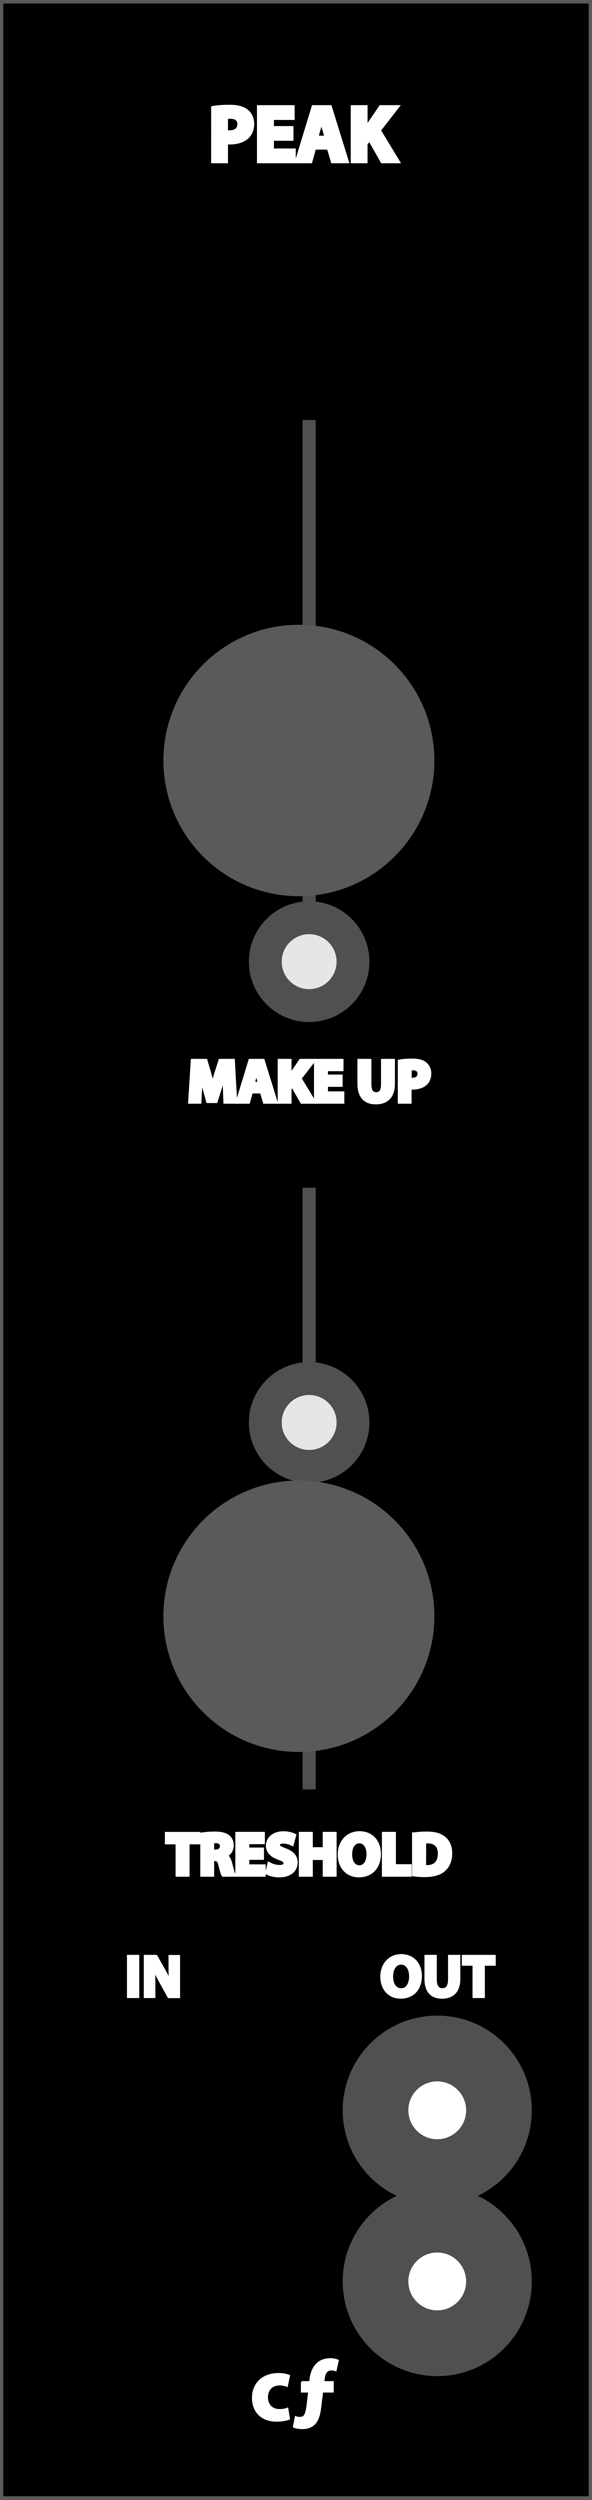 <?xml version="1.0" encoding="utf-8"?>
<!-- Generator: Adobe Illustrator 16.0.0, SVG Export Plug-In . SVG Version: 6.00 Build 0)  -->
<!DOCTYPE svg PUBLIC "-//W3C//DTD SVG 1.1//EN" "http://www.w3.org/Graphics/SVG/1.1/DTD/svg11.dtd">
<svg version="1.1"
	 id="svg4541" xmlns:sodipodi="http://sodipodi.sourceforge.net/DTD/sodipodi-0.dtd" xmlns:inkscape="http://www.inkscape.org/namespaces/inkscape" xmlns:dc="http://purl.org/dc/elements/1.1/" xmlns:cc="http://creativecommons.org/ns#" xmlns:rdf="http://www.w3.org/1999/02/22-rdf-syntax-ns#" xmlns:svg="http://www.w3.org/2000/svg" sodipodi:docname="VCA.svg" inkscape:version="0.92.2 5c3e80d, 2017-08-06"
	 xmlns="http://www.w3.org/2000/svg" xmlns:xlink="http://www.w3.org/1999/xlink" x="0px" y="0px" width="90.135px" height="380px"
	 viewBox="0 0 90.135 380" enable-background="new 0 0 90.135 380" xml:space="preserve">
<rect x="0" y="0" width="90.135" height="380" fill="#808080" stroke="none"/>
<path id="path33453" stroke="#595A5A" stroke-miterlimit="10" d="M0,0.032h90.135v379.913H0V0.032z"/>
<line fill="none" stroke="#505050" stroke-width="2" stroke-miterlimit="10" x1="47.069" y1="63.833" x2="47.069" y2="272"/>
<sodipodi:namedview  fit-margin-left="0" fit-margin-top="0" showgrid="false" inkscape:cy="-87.479401" inkscape:cx="-640.37084" inkscape:zoom="0.49497475" borderopacity="1.0" bordercolor="#666666" pagecolor="#ffffff" id="base" units="px" inkscape:pageshadow="2" inkscape:pageopacity="0.0" inkscape:document-units="mm" inkscape:current-layer="g13224" inkscape:window-height="1422" fit-margin-right="0" inkscape:window-maximized="0" inkscape:window-width="2560" fit-margin-bottom="0" inkscape:window-x="0" inkscape:window-y="18">
	</sodipodi:namedview>
<rect x="6.975" y="150.25" width="76.184" height="30.289"/>
<g>
	<path fill="#FFFFFF" stroke="#FFFFFF" stroke-width="0.25" stroke-miterlimit="10" d="M44.021,367.67
		c-0.378,0.168-1.092,0.309-1.905,0.309c-2.213,0-3.628-1.346-3.628-3.502c0-2.004,1.373-3.643,3.922-3.643
		c0.561,0,1.177,0.1,1.625,0.268l-0.336,1.582c-0.252-0.104-0.63-0.211-1.19-0.211c-1.121,0-1.849,0.799-1.835,1.92
		c0,1.26,0.84,1.92,1.877,1.92c0.504,0,0.896-0.086,1.219-0.211L44.021,367.67z"/>
	<path fill="#FFFFFF" stroke="#FFFFFF" stroke-width="0.25" stroke-miterlimit="10" d="M45.937,362.066h1.274l0.042-0.448
		c0.111-0.938,0.63-3.039,3.039-3.039c0.477,0,0.911,0.098,1.163,0.224l-0.336,1.514c-0.169-0.062-0.394-0.127-0.659-0.127
		c-0.7,0-1.036,0.506-1.12,1.271l-0.084,0.605h1.429v1.485H49.08l-0.312,2.493c-0.211,1.709-0.785,3.066-2.771,3.066
		c-0.575-0.014-1.065-0.125-1.275-0.237l0.294-1.483c0.21,0.084,0.434,0.111,0.659,0.111c0.7-0.016,0.938-0.393,1.139-1.988
		l0.229-1.962H45.94v-1.485H45.937L45.937,362.066z"/>
</g>
<g>
	<path fill="#FFFFFF" stroke="#FFFFFF" stroke-width="0.75" stroke-miterlimit="10" d="M34.294,165.072
		c-0.027-0.729-0.054-1.611-0.054-2.494h-0.027c-0.189,0.774-0.441,1.639-0.675,2.35l-0.738,2.368h-1.071l-0.648-2.35
		c-0.198-0.711-0.405-1.576-0.549-2.368h-0.018c-0.036,0.819-0.063,1.755-0.108,2.512l-0.108,2.305h-1.27l0.387-6.068h1.828
		l0.594,2.026c0.189,0.702,0.378,1.458,0.513,2.169h0.027c0.171-0.702,0.378-1.503,0.576-2.179l0.648-2.017h1.792l0.333,6.068
		h-1.341L34.294,165.072z"/>
	<path fill="#FFFFFF" stroke="#FFFFFF" stroke-width="0.75" stroke-miterlimit="10" d="M38.164,165.837l-0.432,1.558h-1.423
		l1.855-6.068h1.8l1.881,6.068h-1.476l-0.468-1.558H38.164z M39.703,164.811l-0.378-1.287c-0.108-0.36-0.216-0.81-0.306-1.17H39
		c-0.09,0.36-0.18,0.819-0.279,1.17l-0.36,1.287H39.703z"/>
	<path fill="#FFFFFF" stroke="#FFFFFF" stroke-width="0.75" stroke-miterlimit="10" d="M42.654,161.327h1.359v2.683h0.027
		c0.135-0.234,0.279-0.45,0.414-0.666l1.377-2.017h1.684l-2.007,2.584l2.115,3.484h-1.603l-1.485-2.62l-0.522,0.639v1.98h-1.359
		V161.327z"/>
	<path fill="#FFFFFF" stroke="#FFFFFF" stroke-width="0.75" stroke-miterlimit="10" d="M51.79,164.829h-2.232v1.44h2.493v1.125
		h-3.87v-6.068h3.744v1.125h-2.367v1.26h2.232V164.829L51.79,164.829z"/>
	<path fill="#FFFFFF" stroke="#FFFFFF" stroke-width="0.75" stroke-miterlimit="10" d="M56.172,161.327v3.493
		c0,1.044,0.396,1.575,1.099,1.575c0.726,0,1.117-0.504,1.117-1.575v-3.493h1.367v3.403c0,1.872-0.945,2.764-2.529,2.764
		c-1.531,0-2.432-0.846-2.432-2.782v-3.385H56.172z"/>
	<path fill="#FFFFFF" stroke="#FFFFFF" stroke-width="0.75" stroke-miterlimit="10" d="M60.94,161.408
		c0.424-0.072,1.018-0.126,1.854-0.126c0.848,0,1.45,0.162,1.855,0.486c0.387,0.306,0.646,0.81,0.646,1.404
		c0,0.594-0.196,1.098-0.56,1.44c-0.469,0.441-1.159,0.639-1.971,0.639c-0.186,0-0.347-0.009-0.474-0.027v2.169H60.94V161.408z
		 M62.3,164.163c0.117,0.027,0.262,0.036,0.46,0.036c0.729,0,1.179-0.369,1.179-0.99c0-0.559-0.387-0.892-1.065-0.892
		c-0.279,0-0.474,0.027-0.563,0.054L62.3,164.163L62.3,164.163z"/>
</g>
<g>
	<path fill="#FFFFFF" stroke="#FFFFFF" stroke-width="0.75" stroke-miterlimit="10" d="M27.108,279.977h-1.629v-1.146h4.663v1.146
		h-1.656v4.916h-1.377L27.108,279.977L27.108,279.977z"/>
	<path fill="#FFFFFF" stroke="#FFFFFF" stroke-width="0.75" stroke-miterlimit="10" d="M30.87,278.904
		c0.441-0.07,1.098-0.125,1.828-0.125c0.9,0,1.53,0.135,1.962,0.477c0.36,0.289,0.558,0.712,0.558,1.27
		c0,0.774-0.549,1.312-1.071,1.494v0.027c0.423,0.172,0.657,0.576,0.81,1.135c0.189,0.688,0.378,1.479,0.496,1.711h-1.405
		c-0.099-0.172-0.243-0.666-0.423-1.414c-0.162-0.756-0.423-0.963-0.981-0.973H32.23v2.387h-1.36V278.904z M32.229,281.516h0.54
		c0.684,0,1.089-0.342,1.089-0.873c0-0.559-0.378-0.836-1.008-0.846c-0.333,0-0.522,0.027-0.621,0.045V281.516z"/>
	<path fill="#FFFFFF" stroke="#FFFFFF" stroke-width="0.75" stroke-miterlimit="10" d="M39.816,282.326h-2.232v1.439h2.494v1.127
		h-3.871v-6.068h3.745v1.125h-2.368v1.261h2.232V282.326z"/>
	<path fill="#FFFFFF" stroke="#FFFFFF" stroke-width="0.75" stroke-miterlimit="10" d="M41.057,283.479
		c0.369,0.189,0.937,0.379,1.521,0.379c0.63,0,0.963-0.262,0.963-0.652c0-0.378-0.288-0.6-1.018-0.854
		c-1.008-0.354-1.666-0.908-1.666-1.791c0-1.035,0.864-1.828,2.296-1.828c0.684,0,1.188,0.146,1.548,0.309l-0.306,1.105
		c-0.243-0.117-0.675-0.289-1.269-0.289c-0.594,0-0.882,0.271-0.882,0.586c0,0.389,0.342,0.561,1.125,0.854
		c1.072,0.396,1.576,0.954,1.576,1.812c0,1.019-0.783,1.884-2.449,1.884c-0.693,0-1.377-0.181-1.72-0.369L41.057,283.479z"/>
	<path fill="#FFFFFF" stroke="#FFFFFF" stroke-width="0.75" stroke-miterlimit="10" d="M47.249,278.824v2.332h2.26v-2.332h1.368
		v6.068h-1.368v-2.539h-2.26v2.539h-1.377v-6.068H47.249z"/>
	<path fill="#FFFFFF" stroke="#FFFFFF" stroke-width="0.75" stroke-miterlimit="10" d="M57.627,281.795
		c0,1.99-1.206,3.196-2.979,3.196c-1.801,0-2.854-1.359-2.854-3.089c0-1.818,1.161-3.178,2.952-3.178
		C56.61,278.725,57.627,280.121,57.627,281.795z M53.243,281.876c0,1.188,0.558,2.026,1.477,2.026c0.928,0,1.459-0.883,1.459-2.062
		c0-1.089-0.521-2.025-1.468-2.025C53.783,279.814,53.243,280.697,53.243,281.876z"/>
	<path fill="#FFFFFF" stroke="#FFFFFF" stroke-width="0.75" stroke-miterlimit="10" d="M58.524,278.824h1.379v4.916h2.412v1.152
		h-3.791V278.824z"/>
	<path fill="#FFFFFF" stroke="#FFFFFF" stroke-width="0.75" stroke-miterlimit="10" d="M63.124,278.904
		c0.505-0.08,1.162-0.125,1.855-0.125c1.146,0,1.896,0.207,2.479,0.646c0.63,0.47,1.021,1.218,1.021,2.287
		c0,1.16-0.424,1.962-1.01,2.457c-0.639,0.531-1.605,0.783-2.799,0.783c-0.712,0-1.216-0.046-1.559-0.093V278.9h0.004v0.004H63.124z
		 M64.502,283.857c0.117,0.021,0.306,0.021,0.478,0.021c1.242,0.015,2.058-0.675,2.058-2.124c0.01-1.261-0.729-1.928-1.908-1.928
		c-0.312,0-0.504,0.021-0.621,0.055L64.502,283.857L64.502,283.857z"/>
</g>
<circle fill="#E6E6E6" stroke="#505050" stroke-width="5" stroke-miterlimit="10" cx="47.069" cy="216.221" r="6.677"/>
<circle fill="#E6E6E6" stroke="#505050" stroke-width="5" stroke-miterlimit="10" cx="47.069" cy="146.177" r="6.677"/>
<g>
	<path fill="#FFFFFF" stroke="#FFFFFF" stroke-width="0.75" stroke-miterlimit="10" d="M32.525,16.467
		c0.564-0.096,1.355-0.168,2.471-0.168c1.127,0,1.931,0.216,2.471,0.647c0.516,0.408,0.863,1.08,0.863,1.871
		s-0.264,1.463-0.744,1.919c-0.624,0.588-1.547,0.852-2.626,0.852c-0.24,0-0.456-0.012-0.624-0.036v2.891h-1.811V16.467z
		 M34.336,20.137c0.156,0.036,0.348,0.048,0.612,0.048c0.971,0,1.571-0.492,1.571-1.319c0-0.743-0.516-1.187-1.427-1.187
		c-0.372,0-0.624,0.036-0.756,0.072V20.137z"/>
	<path fill="#FFFFFF" stroke="#FFFFFF" stroke-width="0.75" stroke-miterlimit="10" d="M44.307,21.025h-2.975v1.919h3.322v1.499
		h-5.157V16.36h4.989v1.499h-3.154v1.679h2.975V21.025L44.307,21.025z"/>
	<path fill="#FFFFFF" stroke="#FFFFFF" stroke-width="0.75" stroke-miterlimit="10" d="M47.788,22.368l-0.575,2.075h-1.895
		l2.47-8.083h2.398l2.508,8.083h-1.969l-0.623-2.075H47.788z M49.84,21.001l-0.504-1.715c-0.146-0.479-0.288-1.079-0.407-1.559
		h-0.021c-0.12,0.48-0.24,1.091-0.372,1.559l-0.479,1.715H49.84z"/>
	<path fill="#FFFFFF" stroke="#FFFFFF" stroke-width="0.75" stroke-miterlimit="10" d="M53.776,16.359h1.812v3.574h0.036
		c0.182-0.312,0.371-0.6,0.552-0.887l1.837-2.687h2.24l-2.675,3.442l2.817,4.642H58.26l-1.979-3.49l-0.695,0.852v2.639h-1.812
		v-8.085H53.776z"/>
</g>
<path fill="#595A5A" stroke="#595A5A" stroke-width="14.333" stroke-miterlimit="10" d="M45.505,102.134
	c7.436,0,13.467,6.028,13.467,13.465c0,7.436-6.031,13.463-13.467,13.463c-7.433,0-13.462-6.027-13.462-13.463
	S38.072,102.134,45.505,102.134z"/>
<path fill="#595A5A" stroke="#595A5A" stroke-width="14.333" stroke-miterlimit="10" d="M45.505,232.211
	c7.436,0,13.467,6.028,13.467,13.465c0,7.436-6.031,13.463-13.467,13.463c-7.433,0-13.462-6.027-13.462-13.463
	C32.043,238.239,38.072,232.211,45.505,232.211z"/>
<g>
	<path fill="#FFFFFF" stroke="#FFFFFF" stroke-width="0.5" stroke-miterlimit="10" d="M20.955,297.395v6.066H19.58v-6.066H20.955z"
		/>
	<path fill="#FFFFFF" stroke="#FFFFFF" stroke-width="0.5" stroke-miterlimit="10" d="M22.143,303.463v-6.066h1.604l1.26,2.229
		c0.358,0.646,0.72,1.396,0.99,2.08h0.025c-0.09-0.802-0.115-1.621-0.115-2.522v-1.771h1.26v6.064h-1.439l-1.294-2.349
		c-0.36-0.646-0.757-1.438-1.056-2.146l-0.025,0.01c0.036,0.802,0.054,1.654,0.054,2.646v1.825L22.143,303.463L22.143,303.463
		L22.143,303.463z"/>
</g>
<circle fill="#FFFFFF" stroke="#505050" stroke-width="10" stroke-miterlimit="10" cx="66.572" cy="320.773" r="9.395"/>
<path fill="#FFFFFF" stroke="#505050" stroke-width="10" stroke-miterlimit="10" d="M66.572,356.182
	c-5.188,0-9.396-4.206-9.396-9.395c0-5.189,4.207-9.395,9.396-9.395s9.396,4.205,9.396,9.395
	C75.968,351.976,71.761,356.182,66.572,356.182"/>
<g>
	<path fill="#FFFFFF" stroke="#FFFFFF" stroke-width="0.5" stroke-miterlimit="10" d="M63.987,300.365
		c0,1.988-1.206,3.193-2.98,3.193c-1.8,0-2.854-1.357-2.854-3.089c0-1.815,1.16-3.188,2.953-3.188
		C62.97,297.296,63.987,298.689,63.987,300.365z M59.603,300.445c0,1.188,0.559,2.025,1.477,2.025c0.928,0,1.459-0.884,1.459-2.062
		c0-1.092-0.521-2.025-1.468-2.025C60.144,298.386,59.603,299.268,59.603,300.445z"/>
	<path fill="#FFFFFF" stroke="#FFFFFF" stroke-width="0.5" stroke-miterlimit="10" d="M66.254,297.395v3.492
		c0,1.045,0.396,1.575,1.099,1.575c0.729,0,1.115-0.521,1.115-1.575v-3.492h1.369v3.401c0,1.856-0.945,2.765-2.529,2.765
		c-1.529,0-2.432-0.847-2.432-2.779v-3.387H66.254L66.254,297.395z"/>
	<path fill="#FFFFFF" stroke="#FFFFFF" stroke-width="0.5" stroke-miterlimit="10" d="M72.194,298.548h-1.631v-1.151h4.664v1.151
		h-1.656v4.914h-1.377V298.548z"/>
</g>
</svg>
